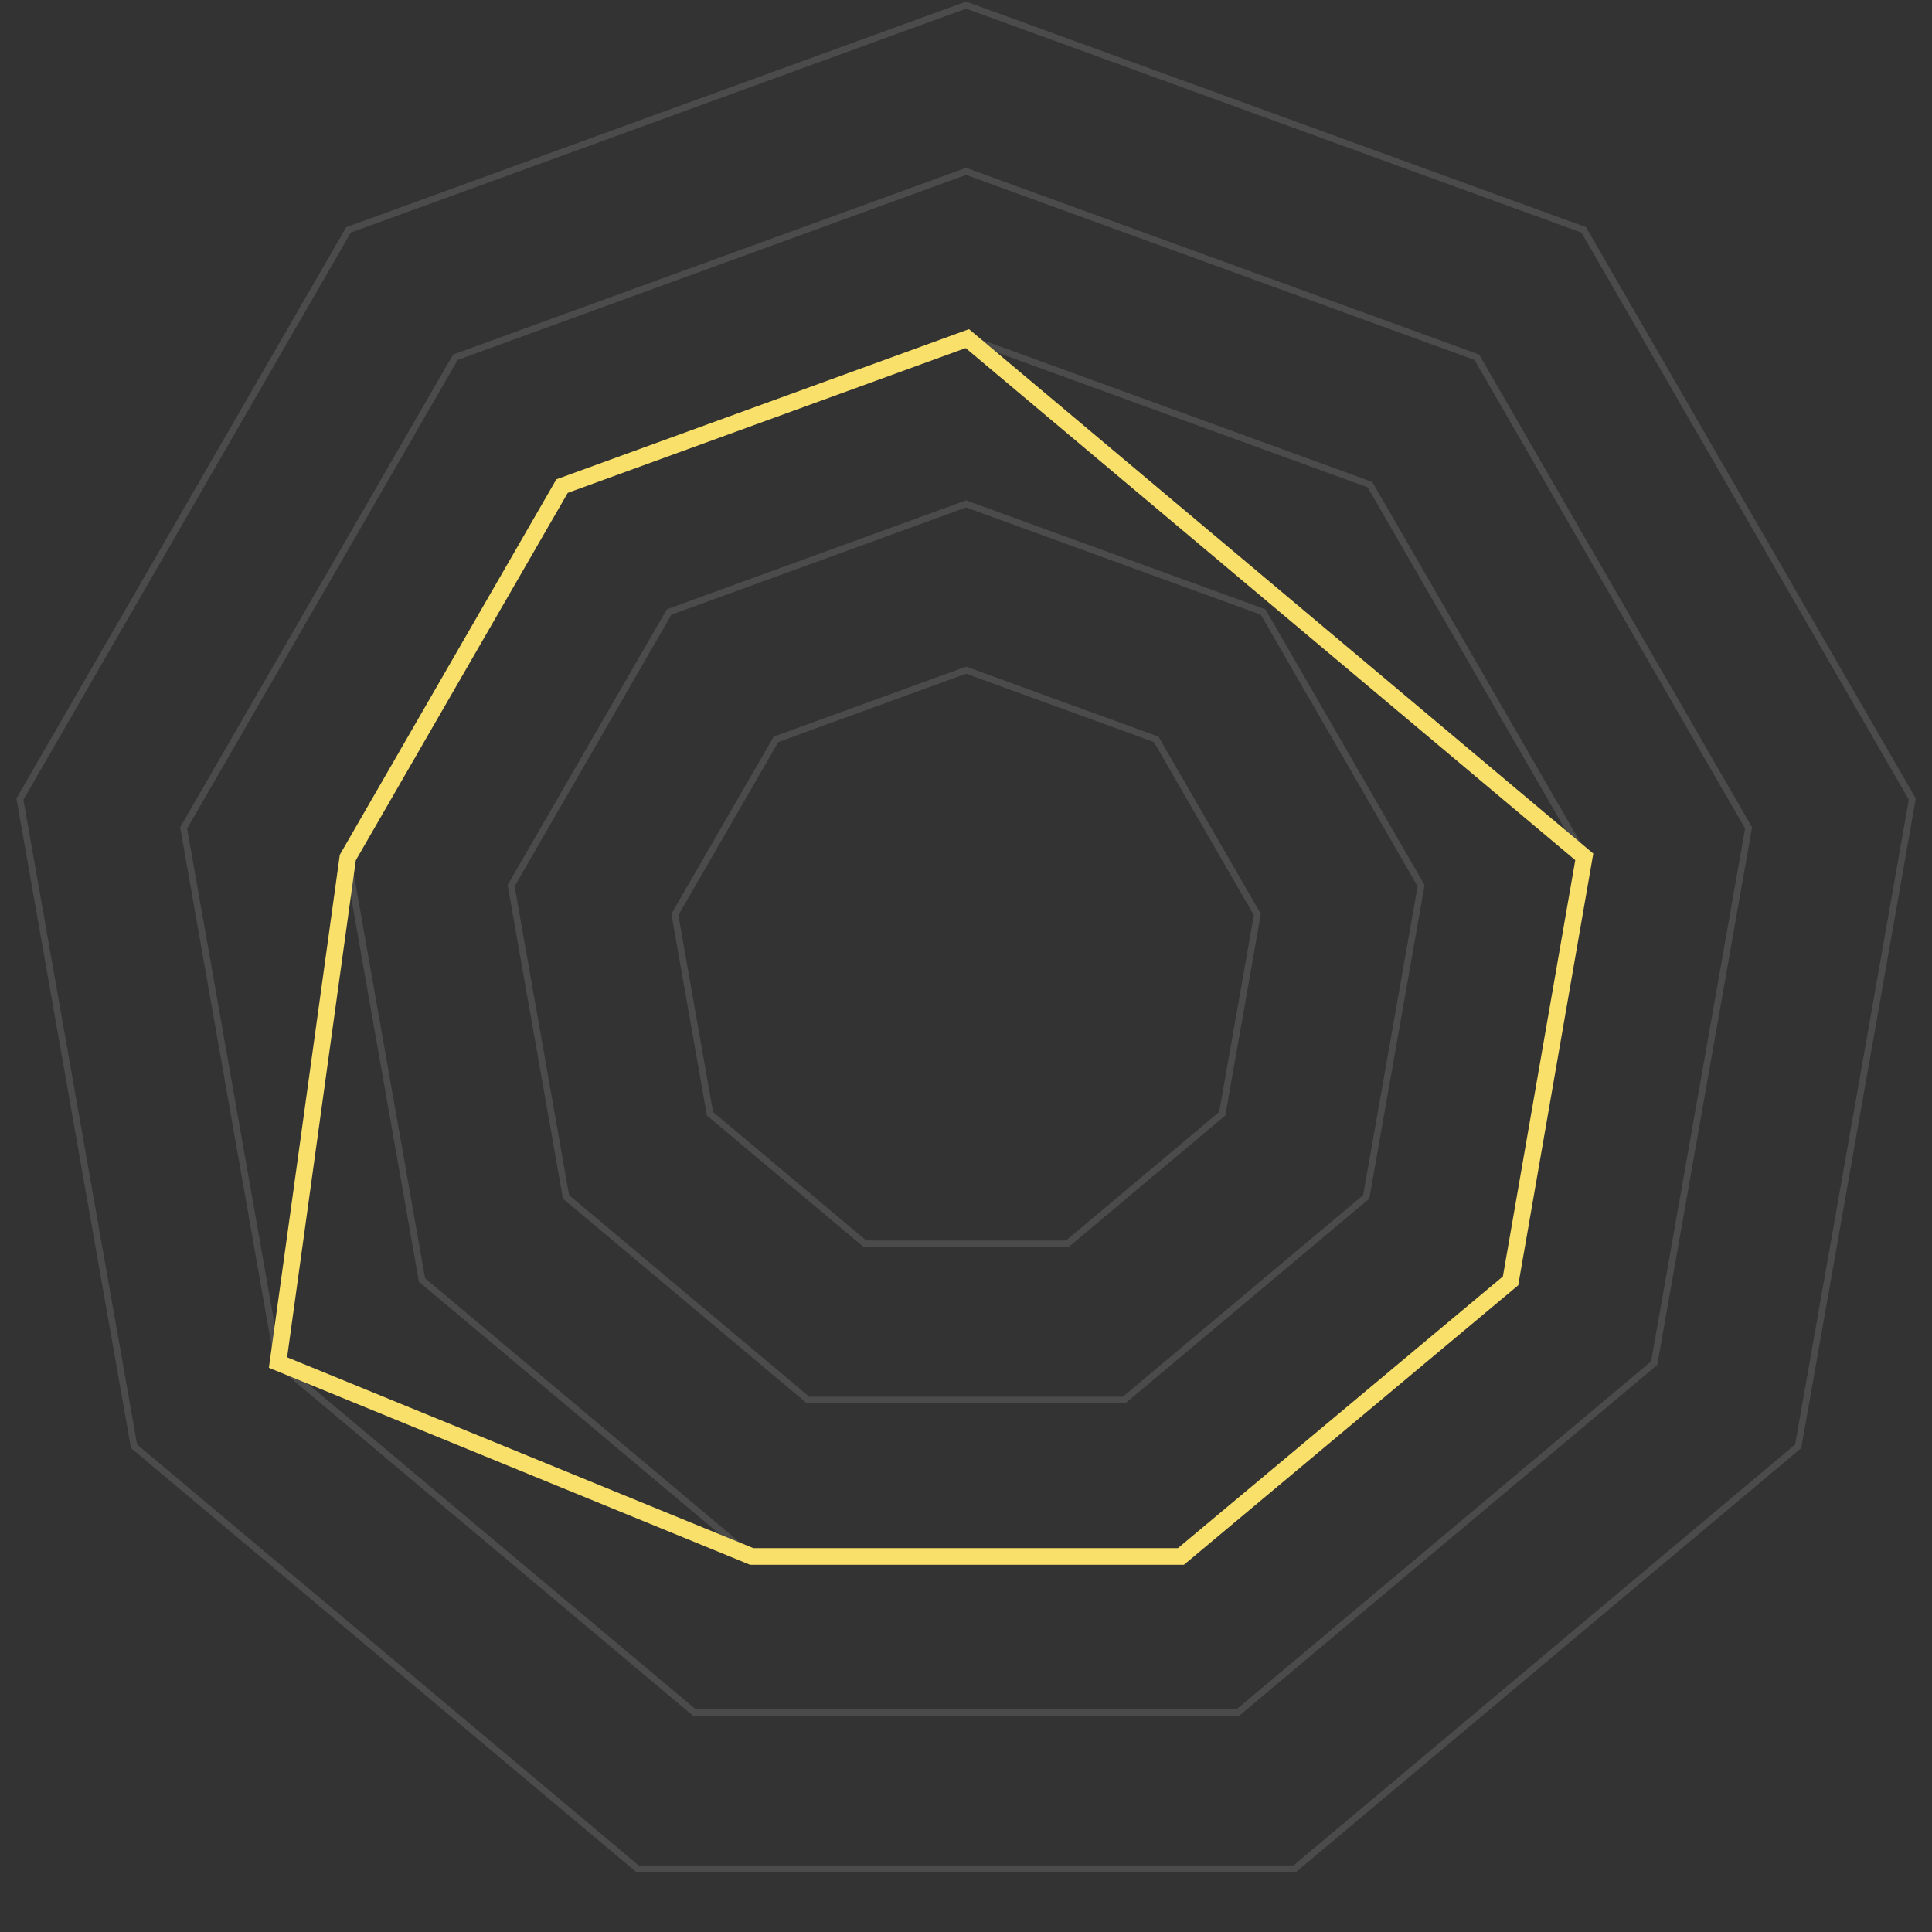 <svg width="581" height="581" viewBox="0 0 581 581" fill="none" xmlns="http://www.w3.org/2000/svg">
<rect x="0" y="0" width="581" height="581" fill="#333333" stroke="none"/>
<g opacity="0.3">
<path opacity="0.4" d="M233.366 222.34L290.533 201.533L347.7 222.34L378.118 275.025L367.554 334.937L320.951 374.041H260.115L213.513 334.937L202.949 275.025L233.366 222.34Z" stroke="white" stroke-width="2"/>
<path opacity="0.4" d="M201.227 184.038L290.533 151.533L379.839 184.038L427.358 266.343L410.855 359.937L338.052 421.026H243.014L170.211 359.937L153.708 266.343L201.227 184.038Z" stroke="white" stroke-width="2"/>
<path opacity="0.4" d="M169.088 145.736L290.533 101.533L411.979 145.736L476.599 257.66L454.156 384.937L355.153 468.01H225.913L126.91 384.937L104.468 257.66L169.088 145.736Z" stroke="white" stroke-width="2"/>
<path opacity="0.4" d="M136.948 107.433L290.533 51.533L444.118 107.433L525.839 248.978L497.458 409.937L372.254 514.995H208.812L83.609 409.937L55.227 248.978L136.948 107.433Z" stroke="white" stroke-width="2"/>
<path opacity="0.4" d="M104.809 69.131L290.533 1.533L476.258 69.131L575.079 240.296L540.759 434.937L389.355 561.98H191.711L40.307 434.937L5.987 240.296L104.809 69.131Z" stroke="white" stroke-width="2"/>
</g>
<path d="M476.431 257.68L290.899 101.832L169.024 146.181L104.597 257.88L83.602 409.75L226.064 468.065H355.13L454.262 385.186L476.431 257.68Z" stroke="#F9E06A" stroke-width="5"/>
</svg>
